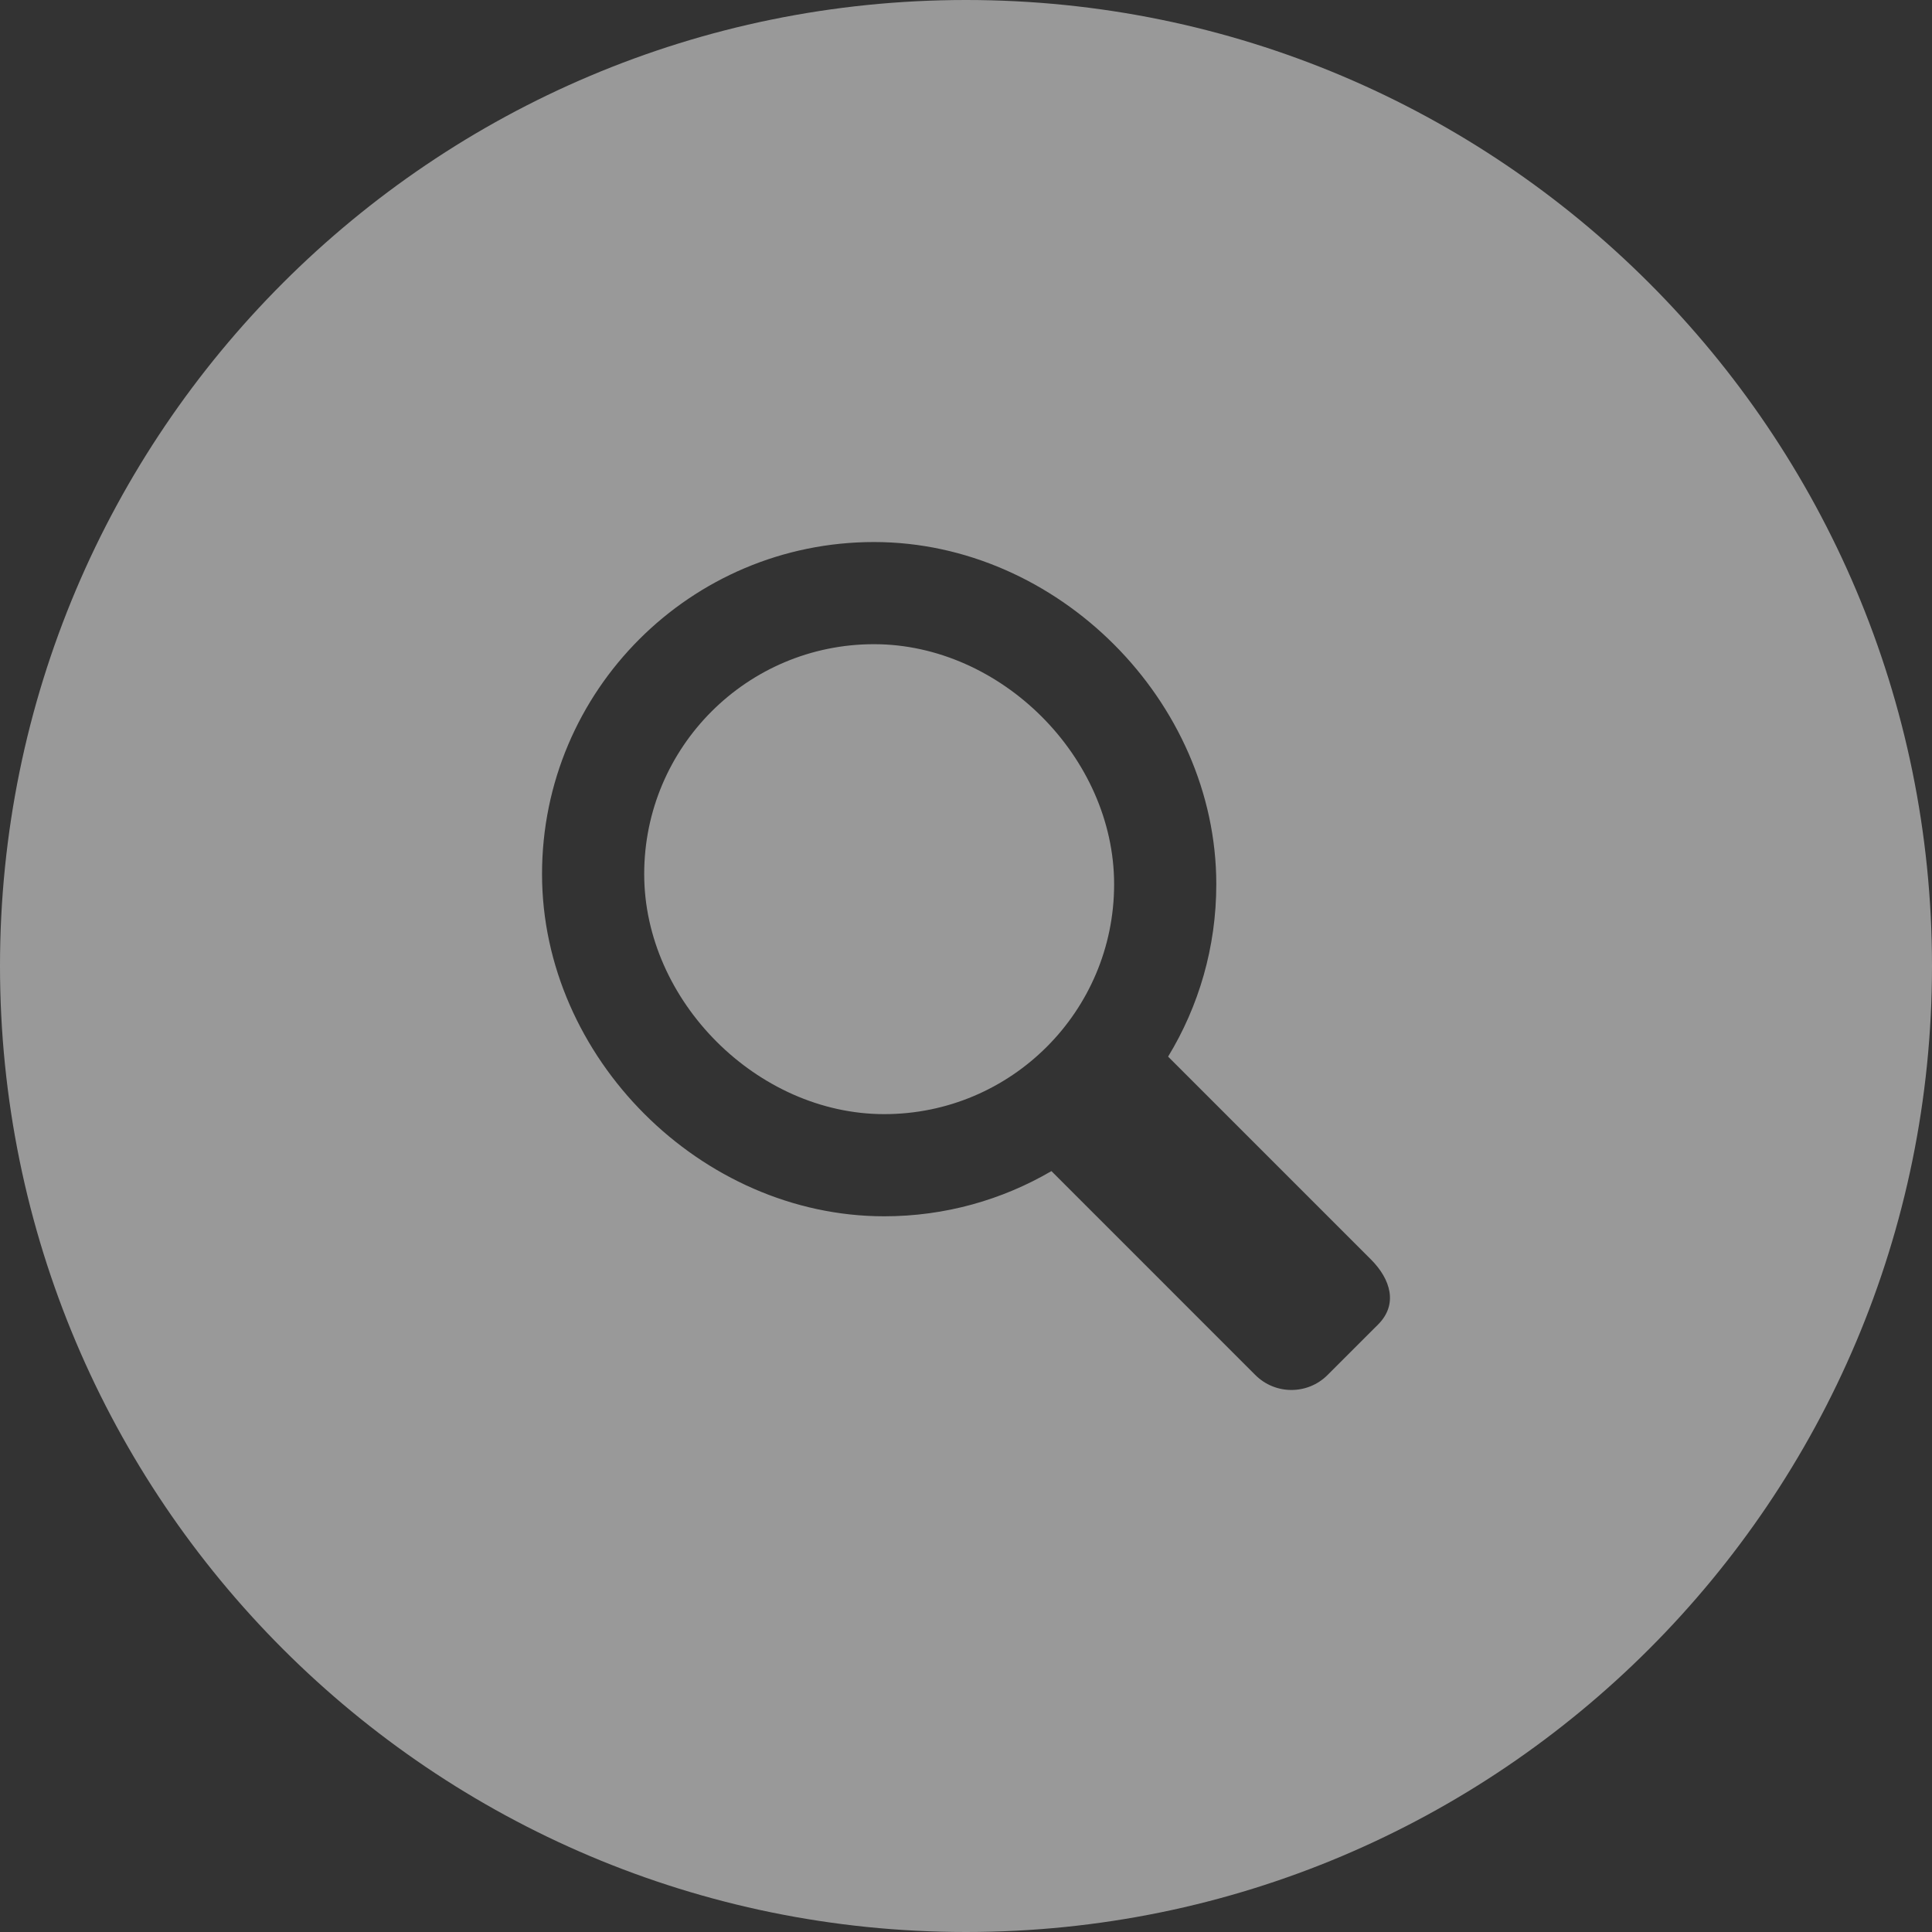 <?xml version="1.0" encoding="utf-8"?>
<!-- Generator: Adobe Illustrator 16.0.0, SVG Export Plug-In . SVG Version: 6.00 Build 0)  -->
<!DOCTYPE svg PUBLIC "-//W3C//DTD SVG 1.0//EN" "http://www.w3.org/TR/2001/REC-SVG-20010904/DTD/svg10.dtd">
<svg version="1.0" id="Layer_1" xmlns="http://www.w3.org/2000/svg" xmlns:xlink="http://www.w3.org/1999/xlink" x="0px" y="0px"
	 width="180px" height="180px" viewBox="0 0 180 180" enable-background="new 0 0 180 180" xml:space="preserve">
<rect x="0" y="0" width="180" height="180" fill="#333333" stroke="none"/>
<g opacity="0.5">
	<path fill="#FFFFFF" d="M81.431,60.018c-11.824,0-21.412,9.588-21.412,21.416s10.539,22.367,22.365,22.367
		c11.828,0,21.416-9.589,21.416-21.416C103.8,70.557,93.261,60.018,81.431,60.018z"/>
	<path fill="#FFFFFF" d="M90,0C40.294,0,0,40.294,0,90c0,49.705,40.295,90,90,90s90-40.295,90-90C180,40.294,139.705,0,90,0z
		 M128.398,123.396l-4.713,4.71c-1.857,1.859-4.871,1.859-6.73,0l-18.996-18.997c-4.574,2.672-9.895,4.21-15.574,4.21
		c-17.082,0-31.885-14.801-31.885-31.885S64.349,50.5,81.431,50.5c17.086,0,31.889,14.802,31.889,31.885
		c0,5.881-1.641,11.377-4.49,16.058l18.895,18.895C129.583,119.195,130.257,121.535,128.398,123.396z"/>
</g>
</svg>
